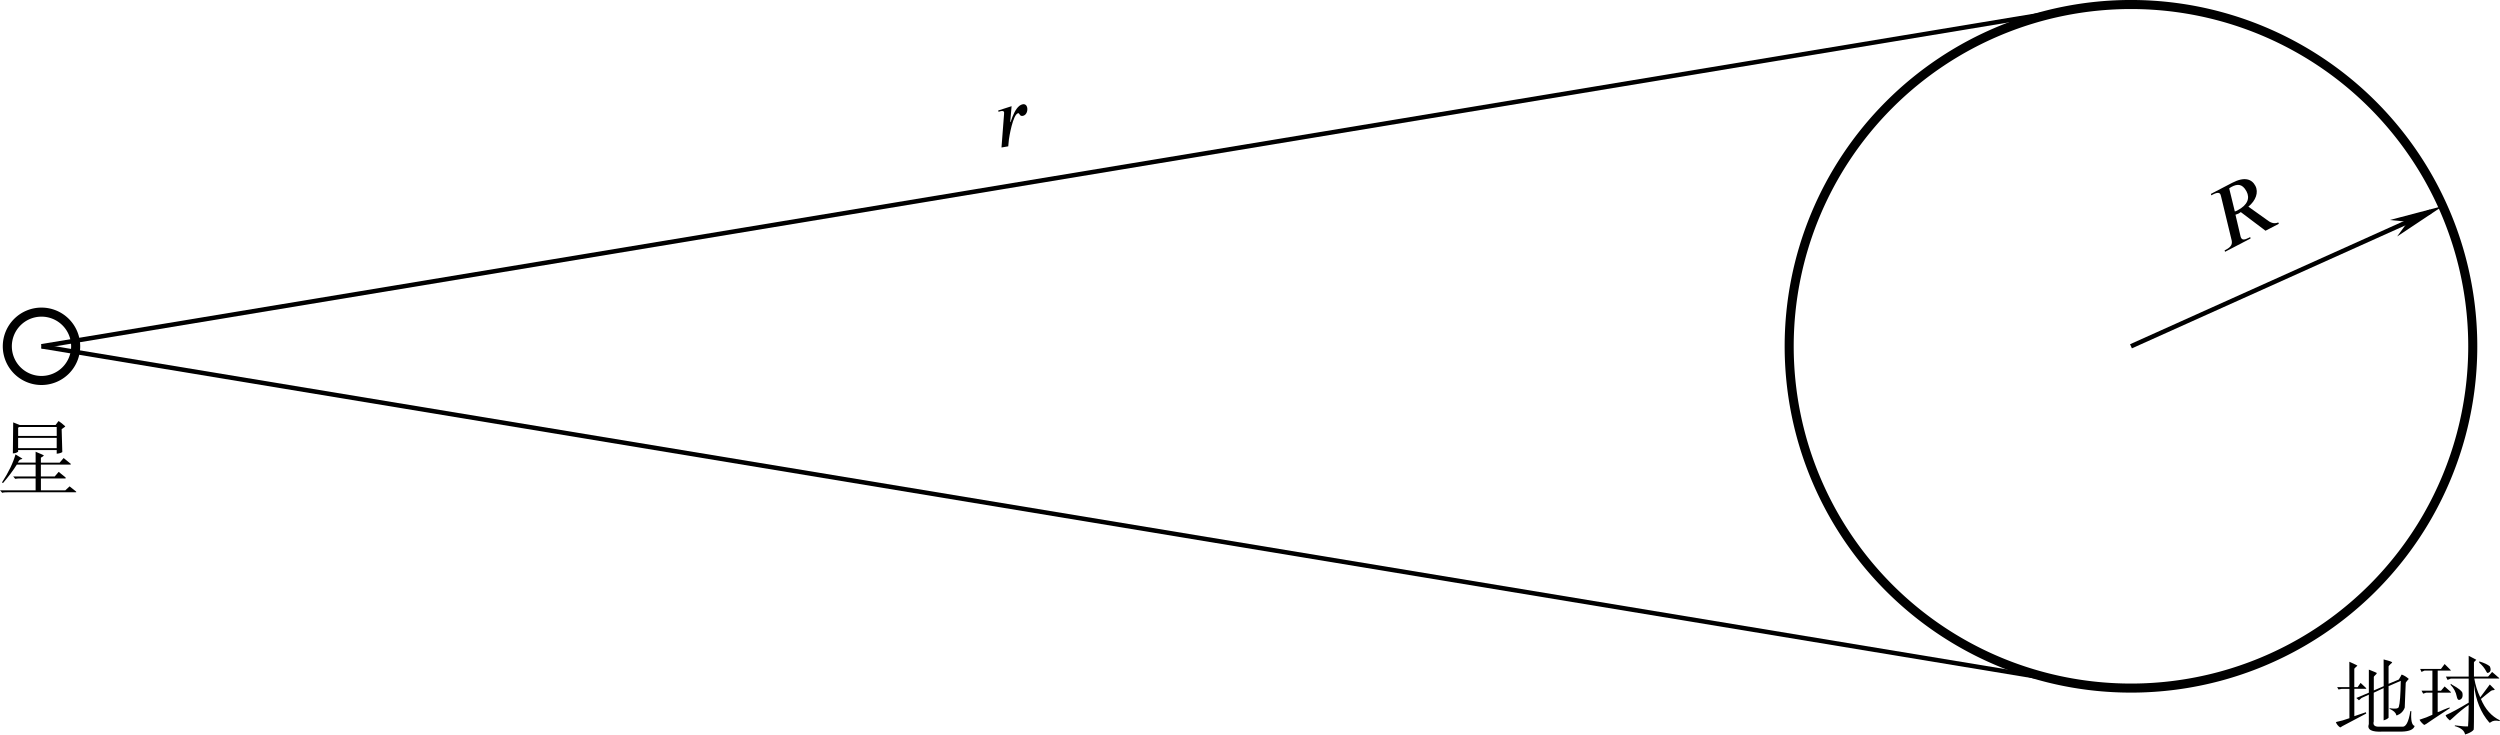 <?xml version="1.0" encoding="UTF-8" standalone="no"?>
<svg
   width="73.145mm"
   height="21.493mm"
   viewBox="0 0 73.145 21.493"
   version="1.1"
   id="svg3767"
   xmlns="http://www.w3.org/2000/svg"
   xmlns:svg="http://www.w3.org/2000/svg"
   xmlns:rdf="http://www.w3.org/1999/02/22-rdf-syntax-ns#"
   xmlns:cc="http://creativecommons.org/ns#"
   xmlns:dc="http://purl.org/dc/elements/1.1/">
  <defs
     id="defs3761">
    <defs
       id="id-7de7cc82-690d-4d95-b981-cc3b533c6544">
      <g
         id="id-c22cc1eb-5507-4af9-b000-fcf22f27a6df">
        <symbol
           overflow="visible"
           id="id-79691317-778f-4fac-b261-21db63495c6b">
          <path
             style="stroke:none;stroke-width:0"
             d="m 1.938,-0.703 h -1.25 v -5.781 h 1.25 z M 2.625,0 V -7.188 H 0 V 0 Z m 0,0"
             id="id-b1730512-63d8-460a-b88b-fed21014ee4a" />
        </symbol>
        <symbol
           overflow="visible"
           id="id-5a2c7133-8623-420b-9b05-af3492090aba">
          <path
             style="stroke:none;stroke-width:0"
             d="M 1.844,-2.797 2.328,-4.625 0.672,-4.391 0.688,-4.234 c 0.062,0 0.219,-0.031 0.281,-0.031 0.234,0 0.359,0.062 0.359,0.203 0,0.047 -0.016,0.125 -0.047,0.234 L 0.312,0 H 1.125 l 0.219,-0.797 c 0.047,-0.172 0.969,-2.875 1.609,-2.875 0.188,0 0.078,0.406 0.484,0.406 0.438,0 0.688,-0.469 0.688,-0.859 0,-0.281 -0.156,-0.5 -0.453,-0.5 -0.578,0 -1.094,0.672 -1.453,1.25 -0.109,0.188 -0.234,0.391 -0.328,0.578 z m 0,0"
             id="id-d7f29086-d4f2-4550-bada-e403dd3c56aa" />
        </symbol>
        <symbol
           overflow="visible"
           id="id-9a87368b-25e8-4488-bf6a-49b9ce056911">
          <path
             style="stroke:none;stroke-width:0"
             d="m 4.312,-6.438 c 0.109,-0.016 0.203,-0.031 0.344,-0.031 0.672,0 1.312,0.172 1.312,1.312 0,0.875 -0.609,1.484 -2,1.484 -0.094,0 -0.203,0 -0.328,-0.031 z m 3.297,6.266 c -0.594,-0.047 -0.875,-0.484 -1.062,-0.906 L 5.328,-3.469 c 1.125,-0.234 1.875,-0.938 1.875,-1.797 0,-0.891 -0.594,-1.594 -2.266,-1.594 H 2.094 L 2.047,-6.688 H 2.25 c 0.641,0 0.812,0.172 0.812,0.391 0,0.078 -0.031,0.172 -0.047,0.266 L 1.719,-0.812 c -0.109,0.344 -0.312,0.641 -1.109,0.641 H 0.438 L 0.406,0 H 3.812 L 3.859,-0.172 H 3.656 c -0.609,0 -0.797,-0.156 -0.797,-0.406 0,-0.078 0,-0.156 0.031,-0.234 L 3.531,-3.328 C 3.688,-3.312 3.797,-3.281 3.938,-3.281 c 0.078,0 0.203,-0.016 0.297,-0.031 L 5.812,0 h 1.781 z m 0,0"
             id="id-6657af7f-f7e3-40e5-b4ef-a1fdf8418437" />
        </symbol>
      </g>
    </defs>
    <marker
       markerWidth="12"
       markerHeight="4"
       refX="3"
       refY="2"
       orient="auto"
       id="marker2640">
      <path
         style="fill:#000000;stroke-width:0px"
         d="M 12,0 0,2 12,4 8.5,2 12,0"
         id="path2439" />
    </marker>
    <marker
       markerWidth="12"
       markerHeight="4"
       refX="9"
       refY="2"
       orient="auto"
       id="marker2649">
      <path
         style="fill:#000000;stroke-width:0px"
         d="M 0,0 12,2 0,4 3.5,2 0,0"
         id="path2434" />
    </marker>
    <marker
       markerWidth="7.5"
       markerHeight="2.5"
       refX="3"
       refY="1.25"
       orient="auto"
       id="marker2622">
      <path
         style="fill:#000000;stroke-width:0px"
         d="M 7.5,0 0,1.25 7.5,2.5 5.312,1.25 7.5,0"
         id="path2424" />
    </marker>
    <marker
       markerWidth="7.5"
       markerHeight="2.5"
       refX="4.5"
       refY="1.25"
       orient="auto"
       id="marker2631">
      <path
         style="fill:#000000;stroke-width:0px"
         d="M 0,0 7.5,1.25 0,2.5 2.188,1.25 0,0"
         id="path2429" />
    </marker>
  </defs>
  <g
     id="layer1"
     transform="translate(-83.624,-97.355)">
    <path
       id="path1307"
       style="fill:none;stroke:#000000;stroke-width:0.265"
       d="m 155.972,107.487 a 10,10 0 0 1 -10,10 10,10 0 0 1 -10,-10 10,10 0 0 1 10,-10 10,10 0 0 1 10,10 z" />
    <path
       id="path1309"
       style="fill:none;stroke:#000000;stroke-width:0.265"
       d="m 85.838,107.487 a 1,1 0 0 1 -1,1 1,1 0 0 1 -1,-1 1,1 0 0 1 1,-1 1,1 0 0 1 1,1 z" />
    <path
       style="fill:none;stroke:#000000;stroke-width:0.132;stroke-linecap:butt;stroke-linejoin:miter;stroke-miterlimit:4;stroke-dasharray:none;stroke-opacity:1"
       d="M 84.838,107.487 144.336,97.622"
       id="path2891" />
    <path
       style="fill:none;stroke:#000000;stroke-width:0.132;stroke-linecap:butt;stroke-linejoin:miter;stroke-miterlimit:4;stroke-dasharray:none;stroke-opacity:1"
       d="m 84.838,107.487 59.503,9.851"
       id="path2893" />
    <path
       style="fill:none;stroke:#000000;stroke-width:0.132;stroke-linecap:butt;stroke-linejoin:miter;stroke-miterlimit:4;stroke-dasharray:none;stroke-opacity:1;marker-end:url(#marker2649)"
       d="m 145.972,107.487 8.763,-3.941"
       id="path2895" />
    <g
       aria-label="星"
       id="text3149"
       style="font-size:2.469px;line-height:1.25;font-family:'Latin Modern Roman';-inkscape-font-specification:'Latin Modern Roman, ';stroke-width:0.265">
      <path
         d="m 85.341,109.675 q 0.077,0.048 0.193,0.154 0,0.01 -0.058,0.048 -0.058,0.039 -0.048,0.039 l 0.019,0.666 q -0.058,0.039 -0.164,0.048 v -0.106 h -1.129 v 0.048 q -0.068,0.048 -0.154,0.048 l 0.01,-0.907 0.193,0.077 h 1.042 q 0,0.01 0.048,-0.058 0.039,-0.058 0.048,-0.058 z m -0.058,0.174 h -1.051 q -0.096,-0.01 -0.077,0.058 v 0.203 h 1.129 z m 0,0.318 h -1.129 v 0.299 h 1.129 z m -0.617,0.405 q 0.232,0.097 0.241,0.106 0,0.01 -0.039,0.039 -0.058,0.029 -0.048,0.039 v 0.135 h 0.55 l 0.116,-0.135 0.212,0.174 -0.01,0.019 h -0.868 v 0.347 h 0.405 l 0.116,-0.135 0.203,0.164 v 0.029 h -0.723 v 0.347 h 0.714 l 0.125,-0.116 0.193,0.154 v 0.019 h -1.968 q -0.135,0 -0.183,0.01 -0.01,0.01 -0.01,0.01 l -0.068,-0.077 h 1.042 v -0.347 h -0.482 q -0.048,0 -0.106,0.01 -0.01,0 -0.01,0 l -0.058,-0.068 h 0.656 v -0.347 h -0.55 q -0.164,0.26 -0.405,0.54 l -0.029,-0.019 q 0.289,-0.444 0.395,-0.82 0.193,0.116 0.203,0.125 -0.01,0.01 -0.039,0.019 -0.048,0 -0.096,0.097 h 0.521 z"
         style="font-family:FZShuSong-Z01;-inkscape-font-specification:FZShuSong-Z01"
         id="path21776" />
    </g>
    <g
       aria-label="地球"
       id="text3153"
       style="font-size:2.469px;line-height:1.25;font-family:FZShuSong-Z01;-inkscape-font-specification:FZShuSong-Z01;stroke-width:0.265">
      <path
         d="m 153.364,116.648 q 0.232,0.058 0.251,0.087 0,0.01 -0.048,0.048 -0.058,0.058 -0.058,0.068 v 0.511 l 0.299,-0.125 q 0.01,-0.01 0.058,-0.097 0.019,-0.048 0.029,-0.048 0.106,0.039 0.203,0.125 0,0.01 -0.039,0.048 -0.048,0.058 -0.048,0.068 -0.01,0.289 -0.019,0.463 -0.01,0.164 -0.01,0.26 -0.058,0.164 -0.232,0.232 -0.01,0 -0.019,-0.019 -0.019,-0.097 -0.193,-0.174 v -0.019 q 0.251,0.039 0.27,-0.039 0.048,-0.145 0.058,-0.762 l -0.357,0.154 v 0.926 q -0.048,0.048 -0.145,0.077 v -0.945 l -0.289,0.135 v 0.839 q -0.048,0.174 0.193,0.154 0.299,0 0.627,0 0.174,0.039 0.251,-0.453 h 0.029 q -0.029,0.396 0.097,0.434 -0.048,0.154 -0.367,0.164 -0.28,0 -0.559,0 -0.502,0.029 -0.415,-0.222 v -0.859 l -0.212,0.097 -0.077,0.068 -0.077,-0.068 0.367,-0.154 v -0.675 q 0.222,0.087 0.232,0.097 0,0.029 -0.058,0.077 -0.029,0.029 -0.029,0.039 v 0.396 l 0.289,-0.125 z m -1.003,0.068 q 0.26,0.116 0.232,0.116 0,0.01 -0.029,0.029 -0.058,0.048 -0.058,0.068 v 0.531 h 0.097 l 0.087,-0.125 0.164,0.154 v 0.019 h -0.347 v 0.801 l 0.338,-0.116 0.01,0.039 q -0.608,0.318 -0.695,0.367 -0.058,0.039 -0.068,0.039 -0.087,-0.058 -0.125,-0.154 0,0 0.029,-0.01 0.154,-0.029 0.367,-0.106 v -0.859 h -0.222 l -0.097,0.019 -0.039,-0.068 h 0.357 z"
         id="path21779" />
      <path
         d="m 155.853,116.542 0.222,0.116 q 0,0.01 -0.029,0.029 -0.039,0.039 -0.039,0.048 v 0.415 h 0.415 l 0.116,-0.135 0.212,0.183 -0.01,0.01 h -0.723 q 0.048,0.289 0.174,0.55 l 0.28,-0.376 0.145,0.145 q 0,0.01 -0.029,0.019 -0.039,0 -0.077,0.019 -0.116,0.087 -0.299,0.241 0.183,0.444 0.559,0.627 l -0.019,0.019 q -0.164,-0.039 -0.26,0.039 -0.019,0.01 -0.019,0.01 -0.01,0 -0.019,-0.01 -0.367,-0.424 -0.444,-1.09 0,0.164 0,0.367 0,0.926 -0.01,0.936 -0.048,0.068 -0.203,0.125 -0.029,0 -0.048,0.019 -0.029,-0.174 -0.309,-0.251 l 0.019,-0.019 q 0.28,0.039 0.376,0.029 0.01,-0.029 0.019,-0.627 -0.193,0.125 -0.473,0.386 -0.077,0.068 -0.077,0.068 -0.106,-0.087 -0.125,-0.154 0.26,-0.116 0.675,-0.367 v -0.704 h -0.521 l -0.097,0.039 -0.048,-0.097 h 0.666 z m 0.309,0.164 q 0.222,0.068 0.309,0.145 0.068,0.154 -0.058,0.193 -0.029,0 -0.048,-0.048 -0.068,-0.135 -0.203,-0.251 z m -1.013,0.077 0.183,0.183 -0.01,0.01 h -0.376 v 0.588 h 0.097 l 0.106,-0.125 0.183,0.164 v 0.019 h -0.386 v 0.569 q 0.048,-0.01 0.164,-0.068 0.164,-0.068 0.183,-0.068 l 0.01,0.019 q -0.617,0.405 -0.695,0.463 -0.058,0.029 -0.058,0.029 -0.106,-0.087 -0.135,-0.154 0,0 0.029,-0.01 0.164,-0.048 0.347,-0.135 v -0.646 h -0.183 l -0.087,0.029 -0.048,-0.087 h 0.318 v -0.588 h -0.232 l -0.087,0.039 -0.039,-0.087 h 0.608 z m 0.183,0.579 q 0.019,0.019 0.039,0.029 0.28,0.154 0.299,0.241 0.029,0.174 -0.097,0.203 -0.048,0 -0.068,-0.097 -0.039,-0.203 -0.183,-0.347 z"
         id="path21781" />
    </g>
    <g
       style="fill:#000000;fill-opacity:1"
       id="id-79e6d2c7-b715-44f7-9c71-c34b3c25d9ef"
       transform="matrix(0.243,-0.042,0.042,0.243,69.581,75.436)">
      <g
         transform="translate(154.768,134.765)"
         id="g15555">
        <path
           style="stroke:none;stroke-width:0"
           d="M 1.844,-2.797 2.328,-4.625 0.672,-4.391 0.688,-4.234 c 0.062,0 0.219,-0.031 0.281,-0.031 0.234,0 0.359,0.062 0.359,0.203 0,0.047 -0.016,0.125 -0.047,0.234 L 0.312,0 H 1.125 l 0.219,-0.797 c 0.047,-0.172 0.969,-2.875 1.609,-2.875 0.188,0 0.078,0.406 0.484,0.406 0.438,0 0.688,-0.469 0.688,-0.859 0,-0.281 -0.156,-0.5 -0.453,-0.5 -0.578,0 -1.094,0.672 -1.453,1.25 -0.109,0.188 -0.234,0.391 -0.328,0.578 z m 0,0"
           id="id-1917cc7e-8c2f-4f2e-9efd-e1f619b93bc2" />
      </g>
    </g>
    <g
       style="fill:#000000;fill-opacity:1"
       id="id-5d873230-f517-48a2-b512-7d58e4b49b56"
       transform="matrix(0.219,-0.114,0.114,0.219,97.865,93.686)">
      <g
         transform="translate(161.677,134.765)"
         id="g15559">
        <path
           style="stroke:none;stroke-width:0"
           d="m 4.312,-6.438 c 0.109,-0.016 0.203,-0.031 0.344,-0.031 0.672,0 1.312,0.172 1.312,1.312 0,0.875 -0.609,1.484 -2,1.484 -0.094,0 -0.203,0 -0.328,-0.031 z m 3.297,6.266 c -0.594,-0.047 -0.875,-0.484 -1.062,-0.906 L 5.328,-3.469 c 1.125,-0.234 1.875,-0.938 1.875,-1.797 0,-0.891 -0.594,-1.594 -2.266,-1.594 H 2.094 L 2.047,-6.688 H 2.25 c 0.641,0 0.812,0.172 0.812,0.391 0,0.078 -0.031,0.172 -0.047,0.266 L 1.719,-0.812 c -0.109,0.344 -0.312,0.641 -1.109,0.641 H 0.438 L 0.406,0 H 3.812 L 3.859,-0.172 H 3.656 c -0.609,0 -0.797,-0.156 -0.797,-0.406 0,-0.078 0,-0.156 0.031,-0.234 L 3.531,-3.328 C 3.688,-3.312 3.797,-3.281 3.938,-3.281 c 0.078,0 0.203,-0.016 0.297,-0.031 L 5.812,0 h 1.781 z m 0,0"
           id="id-016ea2d0-de15-441c-99bd-390c27344bef" />
      </g>
    </g>
  </g>
</svg>

